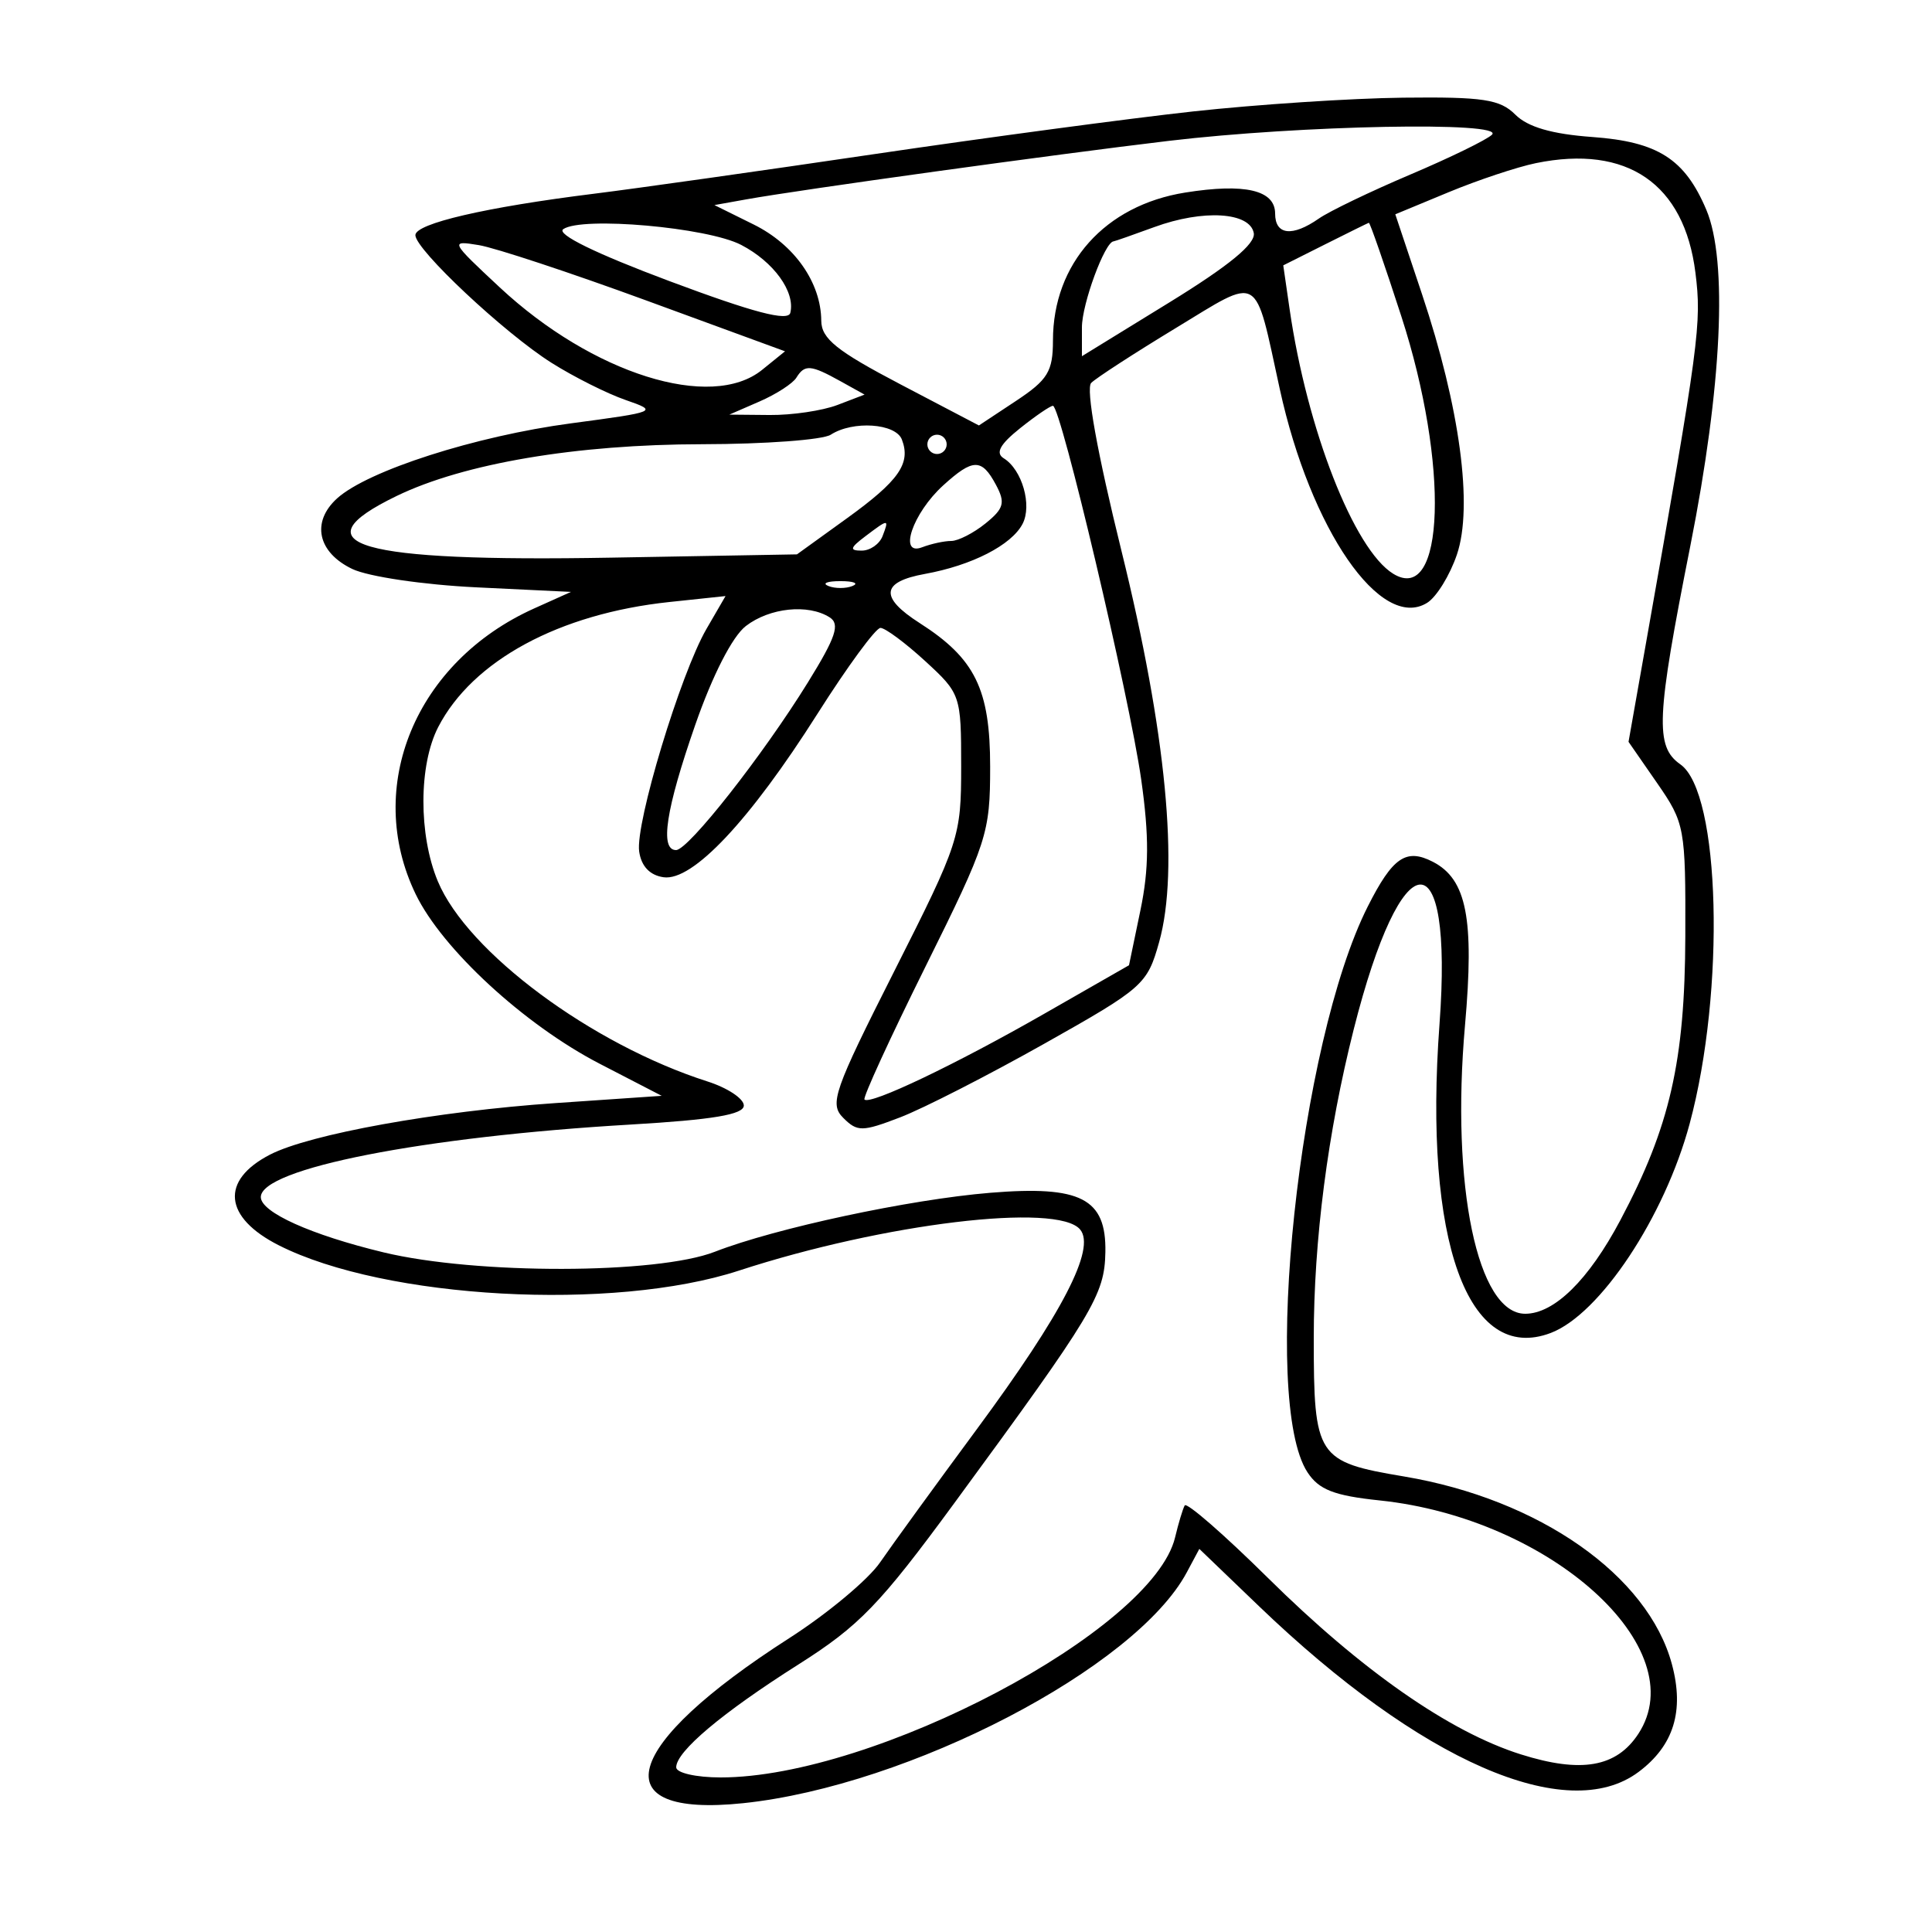 <svg xmlns="http://www.w3.org/2000/svg" width="200" height="200" viewBox="0 0 200 200" version="1.1">
	<path d="M 123.500 11.537 C 116.900 12.261, 102.050 14.249, 90.500 15.955 C 78.950 17.662, 65.900 19.506, 61.500 20.053 C 50.297 21.446, 43 23.138, 43 24.343 C 43 25.837, 52.218 34.482, 57.092 37.558 C 59.395 39.012, 62.844 40.743, 64.756 41.405 C 68.163 42.584, 68.048 42.633, 59.109 43.824 C 49.229 45.139, 38.074 48.718, 34.899 51.591 C 32.199 54.035, 32.878 57.184, 36.476 58.904 C 38.125 59.691, 43.838 60.537, 49.280 60.799 L 59.107 61.273 55.304 62.982 C 43.026 68.498, 37.654 81.456, 43.035 92.572 C 45.787 98.257, 54.294 106.093, 62.089 110.124 L 68.500 113.439 57.500 114.191 C 45.217 115.032, 32.038 117.412, 27.943 119.530 C 22.780 122.200, 23.159 126.030, 28.873 128.919 C 39.874 134.482, 63.489 135.779, 76.492 131.534 C 91.491 126.638, 109.486 124.470, 111.816 127.279 C 113.454 129.252, 110.008 135.914, 101.131 147.936 C 96.841 153.746, 92.328 159.959, 91.103 161.742 C 89.878 163.525, 85.641 167.057, 81.688 169.591 C 64.318 180.726, 62.236 188.201, 76.933 186.665 C 94.091 184.871, 117.562 172.661, 122.852 162.777 L 124.155 160.342 130.327 166.270 C 147.066 182.346, 162.214 188.964, 169.617 183.437 C 173.266 180.713, 174.378 177.118, 173.073 172.271 C 170.599 163.084, 159.343 155.196, 145.350 152.845 C 136.313 151.327, 136 150.846, 136 138.507 C 136 128.393, 137.445 117.219, 140.129 106.587 C 145.113 86.839, 150.461 86.486, 149.018 106 C 147.354 128.490, 151.948 141.251, 160.534 137.987 C 165.633 136.048, 172.311 125.988, 174.913 116.323 C 178.624 102.540, 178.095 82.037, 173.953 79.128 C 171.312 77.273, 171.446 74.329, 174.984 56.500 C 178.257 40, 178.875 27.004, 176.638 21.718 C 174.409 16.452, 171.622 14.673, 164.833 14.182 C 160.657 13.880, 158.152 13.152, 156.870 11.870 C 155.281 10.281, 153.535 10.017, 145.250 10.111 C 139.887 10.172, 130.100 10.814, 123.500 11.537 M 121 14.582 C 109.043 16.004, 82.915 19.622, 77.229 20.643 L 73.958 21.230 78.017 23.239 C 82.235 25.325, 84.988 29.243, 85.017 33.200 C 85.031 35.056, 86.606 36.324, 93.185 39.772 L 101.336 44.043 105.168 41.508 C 108.474 39.320, 109 38.458, 109.002 35.236 C 109.005 27.276, 114.387 21.259, 122.688 19.934 C 128.870 18.947, 132 19.678, 132 22.108 C 132 24.339, 133.778 24.542, 136.527 22.625 C 137.612 21.868, 141.875 19.817, 146 18.067 C 150.125 16.317, 153.928 14.461, 154.450 13.943 C 155.849 12.554, 134.641 12.960, 121 14.582 M 158.995 16.888 C 157.068 17.282, 153.005 18.636, 149.966 19.895 L 144.441 22.185 147.205 30.449 C 151.133 42.191, 152.506 52.425, 150.821 57.402 C 150.094 59.549, 148.709 61.799, 147.741 62.402 C 142.953 65.391, 135.664 54.824, 132.484 40.282 C 129.819 28.098, 130.613 28.563, 121.696 33.973 C 117.403 36.578, 113.473 39.127, 112.961 39.639 C 112.387 40.213, 113.588 46.878, 116.096 57.035 C 120.721 75.764, 122.093 90.023, 119.993 97.524 C 118.763 101.916, 118.358 102.275, 108.110 108.042 C 102.275 111.326, 95.562 114.756, 93.193 115.664 C 89.255 117.174, 88.750 117.179, 87.295 115.724 C 85.840 114.269, 86.294 112.964, 92.602 100.481 C 99.303 87.218, 99.500 86.615, 99.500 79.340 C 99.500 71.970, 99.441 71.797, 95.765 68.426 C 93.710 66.542, 91.631 65, 91.145 65 C 90.658 65, 87.728 68.994, 84.633 73.877 C 77.601 84.969, 71.698 91.240, 68.691 90.812 C 67.268 90.609, 66.383 89.673, 66.166 88.141 C 65.756 85.241, 70.445 69.743, 73.136 65.102 L 75.107 61.704 69.304 62.319 C 57.894 63.527, 48.925 68.377, 45.364 75.263 C 43.337 79.183, 43.319 86.435, 45.325 91.235 C 48.393 98.578, 61.254 108.121, 73.250 111.956 C 75.313 112.616, 77 113.734, 77 114.442 C 77 115.378, 73.805 115.915, 65.250 116.416 C 43.787 117.673, 27 120.967, 27 123.923 C 27 125.496, 32.200 127.837, 39.710 129.646 C 49.278 131.951, 68.012 131.916, 74 129.582 C 80.267 127.140, 94.162 124.164, 102.500 123.478 C 111.888 122.706, 114.528 124.063, 114.428 129.612 C 114.347 134.057, 113.229 135.917, 98.789 155.604 C 91.085 166.107, 88.951 168.315, 82.656 172.303 C 74.755 177.308, 70 181.309, 70 182.952 C 70 183.531, 72.062 184, 74.606 184 C 90.500 184, 119.354 168.754, 121.646 159.144 C 121.993 157.690, 122.440 156.204, 122.640 155.842 C 122.840 155.480, 126.719 158.858, 131.260 163.348 C 140.956 172.935, 150.058 179.286, 157.440 181.613 C 163.691 183.583, 167.333 182.947, 169.599 179.489 C 175.412 170.618, 160.509 157.172, 142.816 155.323 C 138.110 154.831, 136.533 154.217, 135.352 152.415 C 130.522 145.043, 134.472 107.945, 141.589 93.844 C 144.164 88.741, 145.557 87.785, 148.331 89.214 C 151.829 91.016, 152.632 95.099, 151.657 106.134 C 150.187 122.779, 152.945 136, 157.888 136 C 160.897 136, 164.455 132.502, 167.738 126.314 C 172.872 116.638, 174.423 109.858, 174.463 96.915 C 174.499 85.680, 174.410 85.200, 171.542 81.061 L 168.585 76.794 170.380 66.647 C 175.925 35.311, 176.167 33.494, 175.510 28.230 C 174.358 19.016, 168.442 14.953, 158.995 16.888 M 119.500 23.505 C 117.300 24.311, 115.399 24.977, 115.276 24.985 C 114.366 25.046, 112 31.475, 112 33.887 L 112 36.874 121.049 31.309 C 127.247 27.496, 130.001 25.232, 129.790 24.122 C 129.379 21.948, 124.545 21.658, 119.500 23.505 M 58.309 23.721 C 57.562 24.238, 61.659 26.243, 69.309 29.104 C 78.030 32.366, 81.589 33.300, 81.813 32.384 C 82.345 30.211, 80.093 27.100, 76.720 25.349 C 73.224 23.534, 60.239 22.386, 58.309 23.721 M 137.172 25.297 L 132.843 27.470 133.497 31.985 C 135.305 44.464, 140.168 56.893, 144.222 59.393 C 149.581 62.697, 150.043 48.099, 145.067 32.750 C 143.329 27.387, 141.815 23.028, 141.703 23.062 C 141.591 23.096, 139.552 24.102, 137.172 25.297 M 51.733 29.750 C 61.331 38.697, 73.617 42.560, 78.893 38.287 L 81.265 36.367 66.950 31.122 C 59.077 28.237, 51.254 25.651, 49.567 25.374 C 46.562 24.881, 46.606 24.970, 51.733 29.750 M 82.439 39.099 C 82.065 39.703, 80.351 40.810, 78.630 41.560 L 75.500 42.922 79.685 42.961 C 81.987 42.982, 85.137 42.516, 86.685 41.925 L 89.500 40.849 87 39.460 C 83.926 37.752, 83.302 37.702, 82.439 39.099 M 105.584 44.343 C 103.512 46.001, 103.026 46.898, 103.904 47.441 C 105.809 48.618, 106.866 52.305, 105.852 54.240 C 104.703 56.433, 100.599 58.534, 95.750 59.412 C 91.205 60.235, 91.034 61.833, 95.205 64.500 C 100.941 68.168, 102.500 71.345, 102.500 79.366 C 102.500 86.253, 102.199 87.186, 95.823 100.029 C 92.150 107.426, 89.300 113.634, 89.490 113.823 C 90.080 114.414, 98.915 110.199, 108.083 104.953 L 116.874 99.922 118.059 94.218 C 118.948 89.935, 118.967 86.565, 118.137 80.694 C 116.931 72.167, 109.808 42.009, 109 42.009 C 108.725 42.010, 107.188 43.060, 105.584 44.343 M 86 45 C 85.175 45.533, 79.194 45.976, 72.708 45.985 C 59.660 46.002, 48.036 47.968, 41.070 51.338 C 30.666 56.371, 36.982 58.192, 63.234 57.728 L 82.500 57.388 87.652 53.670 C 93.063 49.766, 94.313 47.978, 93.362 45.500 C 92.716 43.818, 88.294 43.518, 86 45 M 96 46 C 96 46.550, 96.450 47, 97 47 C 97.550 47, 98 46.550, 98 46 C 98 45.450, 97.550 45, 97 45 C 96.450 45, 96 45.450, 96 46 M 97.637 50.250 C 94.475 53.124, 92.952 57.616, 95.466 56.651 C 96.400 56.293, 97.752 56, 98.471 56 C 99.190 56, 100.788 55.182, 102.022 54.183 C 103.933 52.636, 104.093 52.042, 103.098 50.183 C 101.626 47.433, 100.723 47.444, 97.637 50.250 M 89.559 55.532 C 87.986 56.721, 87.918 57, 89.202 57 C 90.073 57, 91.045 56.325, 91.362 55.500 C 92.059 53.683, 92.002 53.684, 89.559 55.532 M 85.750 60.662 C 86.438 60.940, 87.563 60.940, 88.250 60.662 C 88.938 60.385, 88.375 60.158, 87 60.158 C 85.625 60.158, 85.063 60.385, 85.750 60.662 M 77.210 64.807 C 75.819 65.877, 73.762 69.896, 71.973 75.035 C 68.926 83.789, 68.281 88, 69.985 88 C 71.253 88, 78.967 78.189, 83.635 70.639 C 86.540 65.942, 86.985 64.605, 85.880 63.904 C 83.654 62.495, 79.676 62.909, 77.210 64.807" stroke="none" fill="black" fill-rule="evenodd"/>
</svg>